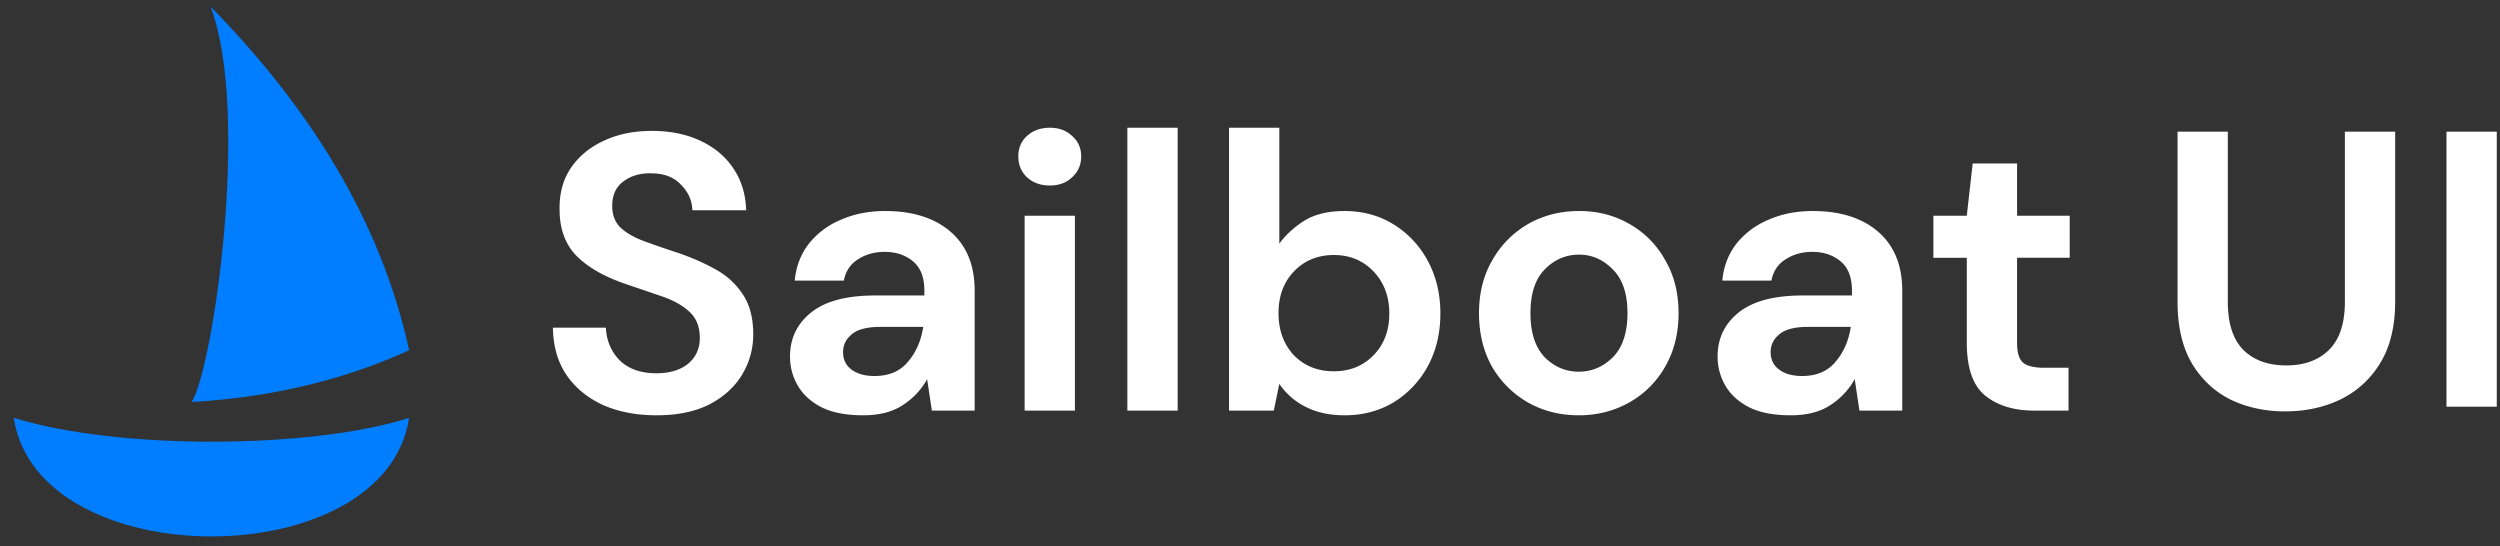 <svg width="151" height="33" fill="none" xmlns="http://www.w3.org/2000/svg">
  <rect width="100%" height="100%" fill="#333333" stroke="none"/>
  <path fill-rule="evenodd" clip-rule="evenodd"
    d="M11.577 24.28c4.997-.284 9.423-1.421 13.135-3.127C22.998 13.335 18.715 6.513 12.719.4c2.427 6.397.143 21.89-1.142 23.88zM.83 25.236c6.395 1.985 18.14 1.86 23.881 0-1.435 9.552-22.444 9.552-23.88 0z"
    fill="#017EFF" />
  <path
    d="M39.659 25.084c-1.218 0-2.294-.206-3.227-.617-.933-.427-1.669-1.028-2.206-1.803-.538-.791-.815-1.748-.83-2.871h3.202c.032.775.309 1.431.83 1.97.539.521 1.274.782 2.207.782.807 0 1.448-.19 1.922-.57.475-.395.712-.917.712-1.565 0-.68-.214-1.21-.64-1.59-.412-.38-.966-.688-1.661-.925l-2.23-.76c-1.282-.443-2.263-1.012-2.943-1.708-.664-.696-.996-1.621-.996-2.776-.016-.98.213-1.819.688-2.515.49-.712 1.154-1.257 1.993-1.637.838-.395 1.803-.593 2.894-.593 1.107 0 2.08.198 2.919.593.854.395 1.518.95 1.993 1.66.49.713.751 1.559.783 2.54h-3.25c-.017-.586-.246-1.1-.689-1.543-.427-.458-1.028-.688-1.803-.688-.664-.015-1.226.15-1.685.499-.443.332-.664.822-.664 1.47 0 .554.174.997.522 1.33.348.316.822.585 1.423.806.602.221 1.29.459 2.065.712.822.284 1.574.617 2.254.996.68.38 1.226.886 1.637 1.519.411.617.617 1.415.617 2.396 0 .87-.222 1.677-.665 2.42-.443.744-1.099 1.345-1.969 1.803-.87.443-1.938.665-3.203.665zM52.132 25.084c-1.013 0-1.843-.158-2.492-.475-.648-.332-1.13-.767-1.447-1.305a3.446 3.446 0 01-.475-1.78c0-1.09.427-1.976 1.282-2.657.854-.68 2.135-1.02 3.843-1.02h2.99v-.285c0-.806-.23-1.4-.688-1.779-.459-.38-1.028-.57-1.709-.57-.616 0-1.154.15-1.613.451-.459.285-.743.712-.854 1.282h-2.966c.08-.855.364-1.598.854-2.23a4.844 4.844 0 011.946-1.448c.79-.348 1.677-.522 2.657-.522 1.677 0 2.998.42 3.962 1.258.965.838 1.448 2.024 1.448 3.559v7.236h-2.586l-.285-1.898a4.352 4.352 0 01-1.471 1.566c-.617.411-1.416.617-2.396.617zm.688-2.373c.87 0 1.542-.285 2.016-.854.49-.57.8-1.273.926-2.112h-2.587c-.806 0-1.384.15-1.732.451-.347.285-.521.64-.521 1.068 0 .459.174.814.521 1.067.348.254.807.38 1.377.38zM63.405 11.204c-.553 0-1.012-.166-1.376-.498-.348-.333-.522-.752-.522-1.258s.174-.917.522-1.234c.364-.332.822-.498 1.376-.498.554 0 1.004.166 1.352.498.364.317.546.728.546 1.234s-.182.925-.546 1.258c-.348.332-.798.498-1.352.498zm-1.518 13.595V13.031h3.037v11.768h-3.037zM68.093 24.8V7.715h3.037V24.8h-3.037zM81.21 25.084c-.887 0-1.662-.166-2.326-.498a4.192 4.192 0 01-1.614-1.4l-.332 1.613h-2.704V7.716h3.037v7c.38-.523.877-.981 1.494-1.377.633-.395 1.448-.593 2.444-.593 1.107 0 2.096.269 2.966.807a5.779 5.779 0 012.064 2.206c.506.933.76 1.993.76 3.18 0 1.186-.254 2.246-.76 3.179a5.826 5.826 0 01-2.064 2.183c-.87.522-1.859.783-2.966.783zm-.641-2.658c.964 0 1.763-.324 2.396-.972.633-.649.949-1.487.949-2.515 0-1.029-.316-1.875-.95-2.54-.632-.663-1.43-.996-2.395-.996-.981 0-1.788.333-2.42.997-.618.648-.926 1.487-.926 2.515s.308 1.874.925 2.539c.633.648 1.44.972 2.42.972zM95.358 25.084c-1.139 0-2.167-.261-3.084-.783a5.89 5.89 0 01-2.16-2.16c-.521-.932-.782-2.008-.782-3.226s.269-2.286.806-3.203a5.838 5.838 0 012.16-2.183c.917-.522 1.945-.783 3.084-.783 1.123 0 2.135.261 3.037.783a5.616 5.616 0 012.159 2.183c.538.917.807 1.985.807 3.203 0 1.218-.269 2.294-.807 3.227a5.663 5.663 0 01-2.16 2.159c-.917.522-1.937.783-3.06.783zm0-2.634c.791 0 1.48-.293 2.064-.878.586-.6.878-1.487.878-2.657s-.292-2.049-.878-2.634c-.585-.6-1.265-.901-2.04-.901-.807 0-1.503.3-2.088.901-.57.585-.854 1.463-.854 2.634 0 1.17.285 2.056.854 2.657.585.585 1.273.878 2.064.878zM108.157 25.084c-1.012 0-1.842-.158-2.491-.475-.648-.332-1.131-.767-1.447-1.305a3.44 3.44 0 01-.475-1.78c0-1.09.427-1.976 1.281-2.657.855-.68 2.136-1.02 3.844-1.02h2.99v-.285c0-.806-.23-1.4-.688-1.779-.459-.38-1.029-.57-1.709-.57-.617 0-1.154.15-1.613.451-.459.285-.744.712-.854 1.282h-2.966c.079-.855.364-1.598.854-2.23a4.843 4.843 0 011.946-1.448c.791-.348 1.676-.522 2.657-.522 1.677 0 2.997.42 3.962 1.258.965.838 1.448 2.024 1.448 3.559v7.236h-2.587l-.284-1.898a4.358 4.358 0 01-1.471 1.566c-.617.411-1.416.617-2.397.617zm.688-2.373c.87 0 1.543-.285 2.017-.854.49-.57.799-1.273.925-2.112h-2.586c-.806 0-1.384.15-1.732.451-.348.285-.522.64-.522 1.068 0 .459.174.814.522 1.067.348.254.807.38 1.376.38zM122.875 24.8c-1.234 0-2.222-.302-2.966-.902-.743-.602-1.115-1.67-1.115-3.204V15.57h-2.017v-2.54h2.017l.356-3.155h2.681v3.156h3.179v2.538h-3.179v5.15c0 .569.119.964.356 1.185.253.206.68.309 1.281.309h1.471v2.586h-2.064zM138.024 24.847c-1.217 0-2.317-.238-3.297-.712-.981-.49-1.764-1.226-2.349-2.207-.57-.98-.855-2.222-.855-3.725V7.953h3.037v10.274c0 1.297.309 2.262.926 2.895.632.632 1.502.949 2.61.949 1.091 0 1.953-.317 2.586-.95.633-.632.949-1.597.949-2.894V7.953h3.037v10.25c0 1.503-.301 2.745-.902 3.725a5.713 5.713 0 01-2.42 2.207c-.996.474-2.104.712-3.322.712zM147.768 24.562V7.953h3.037v16.609h-3.037z"
    fill="#fff" />
</svg>
